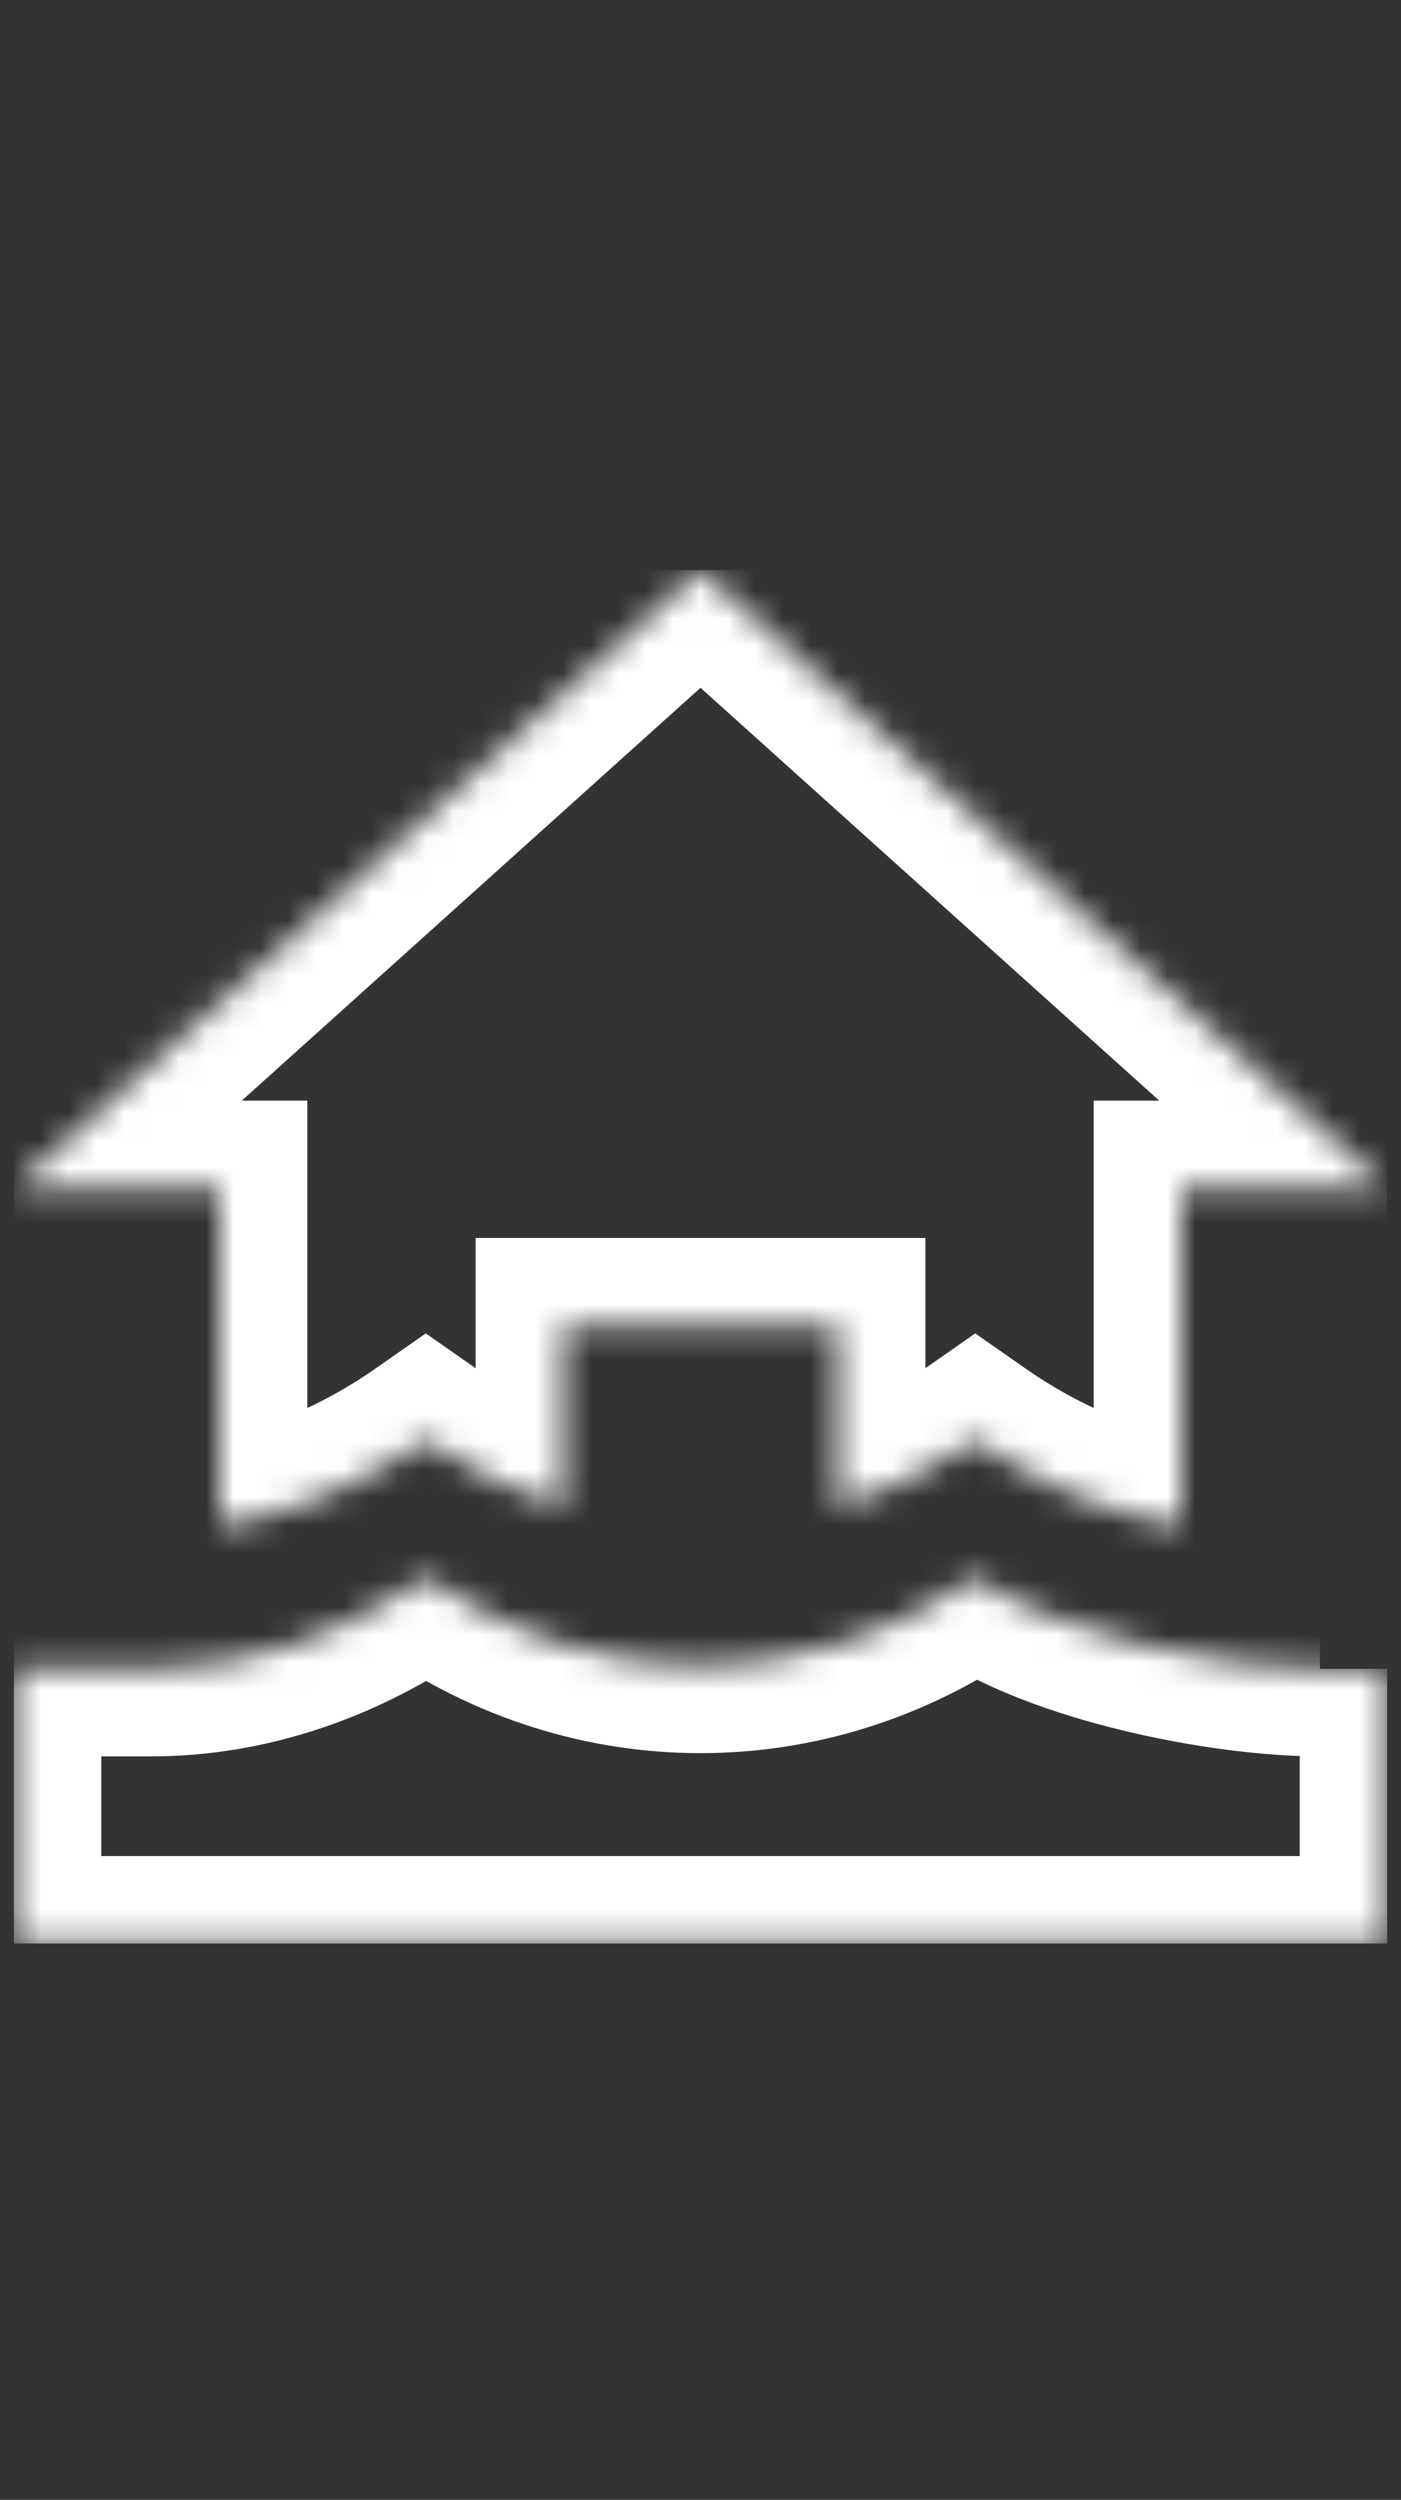 <svg width="51" height="91" viewBox="0 0 51 91" fill="none" xmlns="http://www.w3.org/2000/svg">
<rect x="0" y="0" width="51" height="91" fill="#333333" stroke="none"/>
<g clip-path="url(#clip0_2002_11650)">
<g clip-path="url(#clip1_2002_11650)">
<mask id="mask0_2002_11650" style="mask-type:luminance" maskUnits="userSpaceOnUse" x="0" y="20" width="51" height="51">
<path d="M8 43.25H0.5L25.5 20.75L50.5 43.25H43V55.55C40.375 55.125 37.825 54.05 35.5 52.425C33.925 53.525 32.25 54.325 30.5 54.875V48.25H20.5V54.875C18.75 54.325 17.075 53.525 15.5 52.425C13.175 54.05 10.625 55.125 8 55.55V43.25ZM48.049 60.75C44.574 60.75 38.55 59.575 35.5 57.425C29.4 61.7 21.6 61.7 15.5 57.425C12.45 59.575 8.975 60.75 5.5 60.75H0.5V70.75H50.5V60.75" fill="white"/>
</mask>
<g mask="url(#mask0_2002_11650)">
<path d="M8.001 43.25H11.187V40.064H8.001V43.25ZM0.501 43.25L-1.631 40.882L-7.803 46.436H0.501V43.25ZM25.5 20.75L27.632 18.382L25.5 16.463L23.369 18.382L25.5 20.75ZM50.501 43.25V46.436H58.804L52.632 40.882L50.501 43.25ZM43.001 43.25V40.064H39.814V43.25H43.001ZM43.001 55.55L42.491 58.695L46.187 59.294V55.55H43.001ZM35.501 52.425L37.326 49.813L35.501 48.538L33.676 49.813L35.501 52.425ZM30.5 54.875H27.314V59.216L31.456 57.915L30.5 54.875ZM30.5 48.25H33.687V45.064H30.5V48.25ZM20.5 48.25V45.064H17.314V48.25H20.5ZM20.5 54.875L19.545 57.915L23.687 59.216V54.875H20.5ZM15.501 52.425L17.325 49.813L15.5 48.538L13.675 49.813L15.501 52.425ZM8.001 55.55H4.814V59.294L8.51 58.695L8.001 55.55ZM35.501 57.425L37.336 54.821L35.506 53.53L33.672 54.816L35.501 57.425ZM15.501 57.425L17.329 54.816L15.495 53.53L13.665 54.821L15.501 57.425ZM0.501 60.75V57.564H-2.686V60.75H0.501ZM0.501 70.75H-2.686V73.936H0.501V70.75ZM50.501 70.75V73.936H53.687V70.75H50.501ZM8.001 40.064H0.501V46.436H8.001V40.064ZM2.632 45.618L27.632 23.118L23.369 18.382L-1.631 40.882L2.632 45.618ZM23.369 23.118L48.369 45.618L52.632 40.882L27.632 18.382L23.369 23.118ZM50.501 40.064H43.001V46.436H50.501V40.064ZM39.814 43.25V55.55H46.187V43.25H39.814ZM43.51 52.405C41.403 52.063 39.297 51.191 37.326 49.813L33.675 55.037C36.355 56.909 39.349 58.187 42.491 58.695L43.51 52.405ZM33.676 49.813C32.381 50.717 31.002 51.377 29.545 51.835L31.456 57.915C33.499 57.273 35.47 56.333 37.325 55.037L33.676 49.813ZM33.687 54.875V48.25H27.314V54.875H33.687ZM30.5 45.064H20.5V51.436H30.5V45.064ZM17.314 48.25V54.875H23.687V48.25H17.314ZM21.456 51.835C19.999 51.377 18.62 50.717 17.325 49.813L13.676 55.037C15.531 56.333 17.502 57.273 19.545 57.915L21.456 51.835ZM13.675 49.813C11.704 51.191 9.599 52.063 7.491 52.405L8.51 58.695C11.653 58.187 14.647 56.909 17.326 55.037L13.675 49.813ZM11.187 55.55V43.25H4.814V55.55H11.187ZM48.05 57.564C46.61 57.564 44.49 57.312 42.366 56.797C40.192 56.27 38.378 55.555 37.336 54.821L33.665 60.029C35.673 61.445 38.396 62.392 40.865 62.99C43.385 63.601 46.014 63.936 48.05 63.936V57.564ZM33.672 54.816C28.67 58.321 22.331 58.321 17.329 54.816L13.672 60.034C20.87 65.079 30.131 65.079 37.329 60.034L33.672 54.816ZM13.665 54.821C11.095 56.632 8.252 57.564 5.501 57.564V63.936C9.699 63.936 13.806 62.518 17.336 60.029L13.665 54.821ZM5.501 57.564H0.501V63.936H5.501V57.564ZM-2.686 60.75V70.75H3.687V60.75H-2.686ZM0.501 73.936H50.501V67.564H0.501V73.936ZM53.687 70.75V60.75H47.314V70.75H53.687Z" fill="white"/>
</g>
</g>
</g>
<defs>
<clipPath id="clip0_2002_11650">
<rect width="50" height="90" fill="white" transform="translate(0.5 0.75)"/>
</clipPath>
<clipPath id="clip1_2002_11650">
<rect width="50" height="50" fill="white" transform="translate(0.5 20.75)"/>
</clipPath>
</defs>
</svg>
